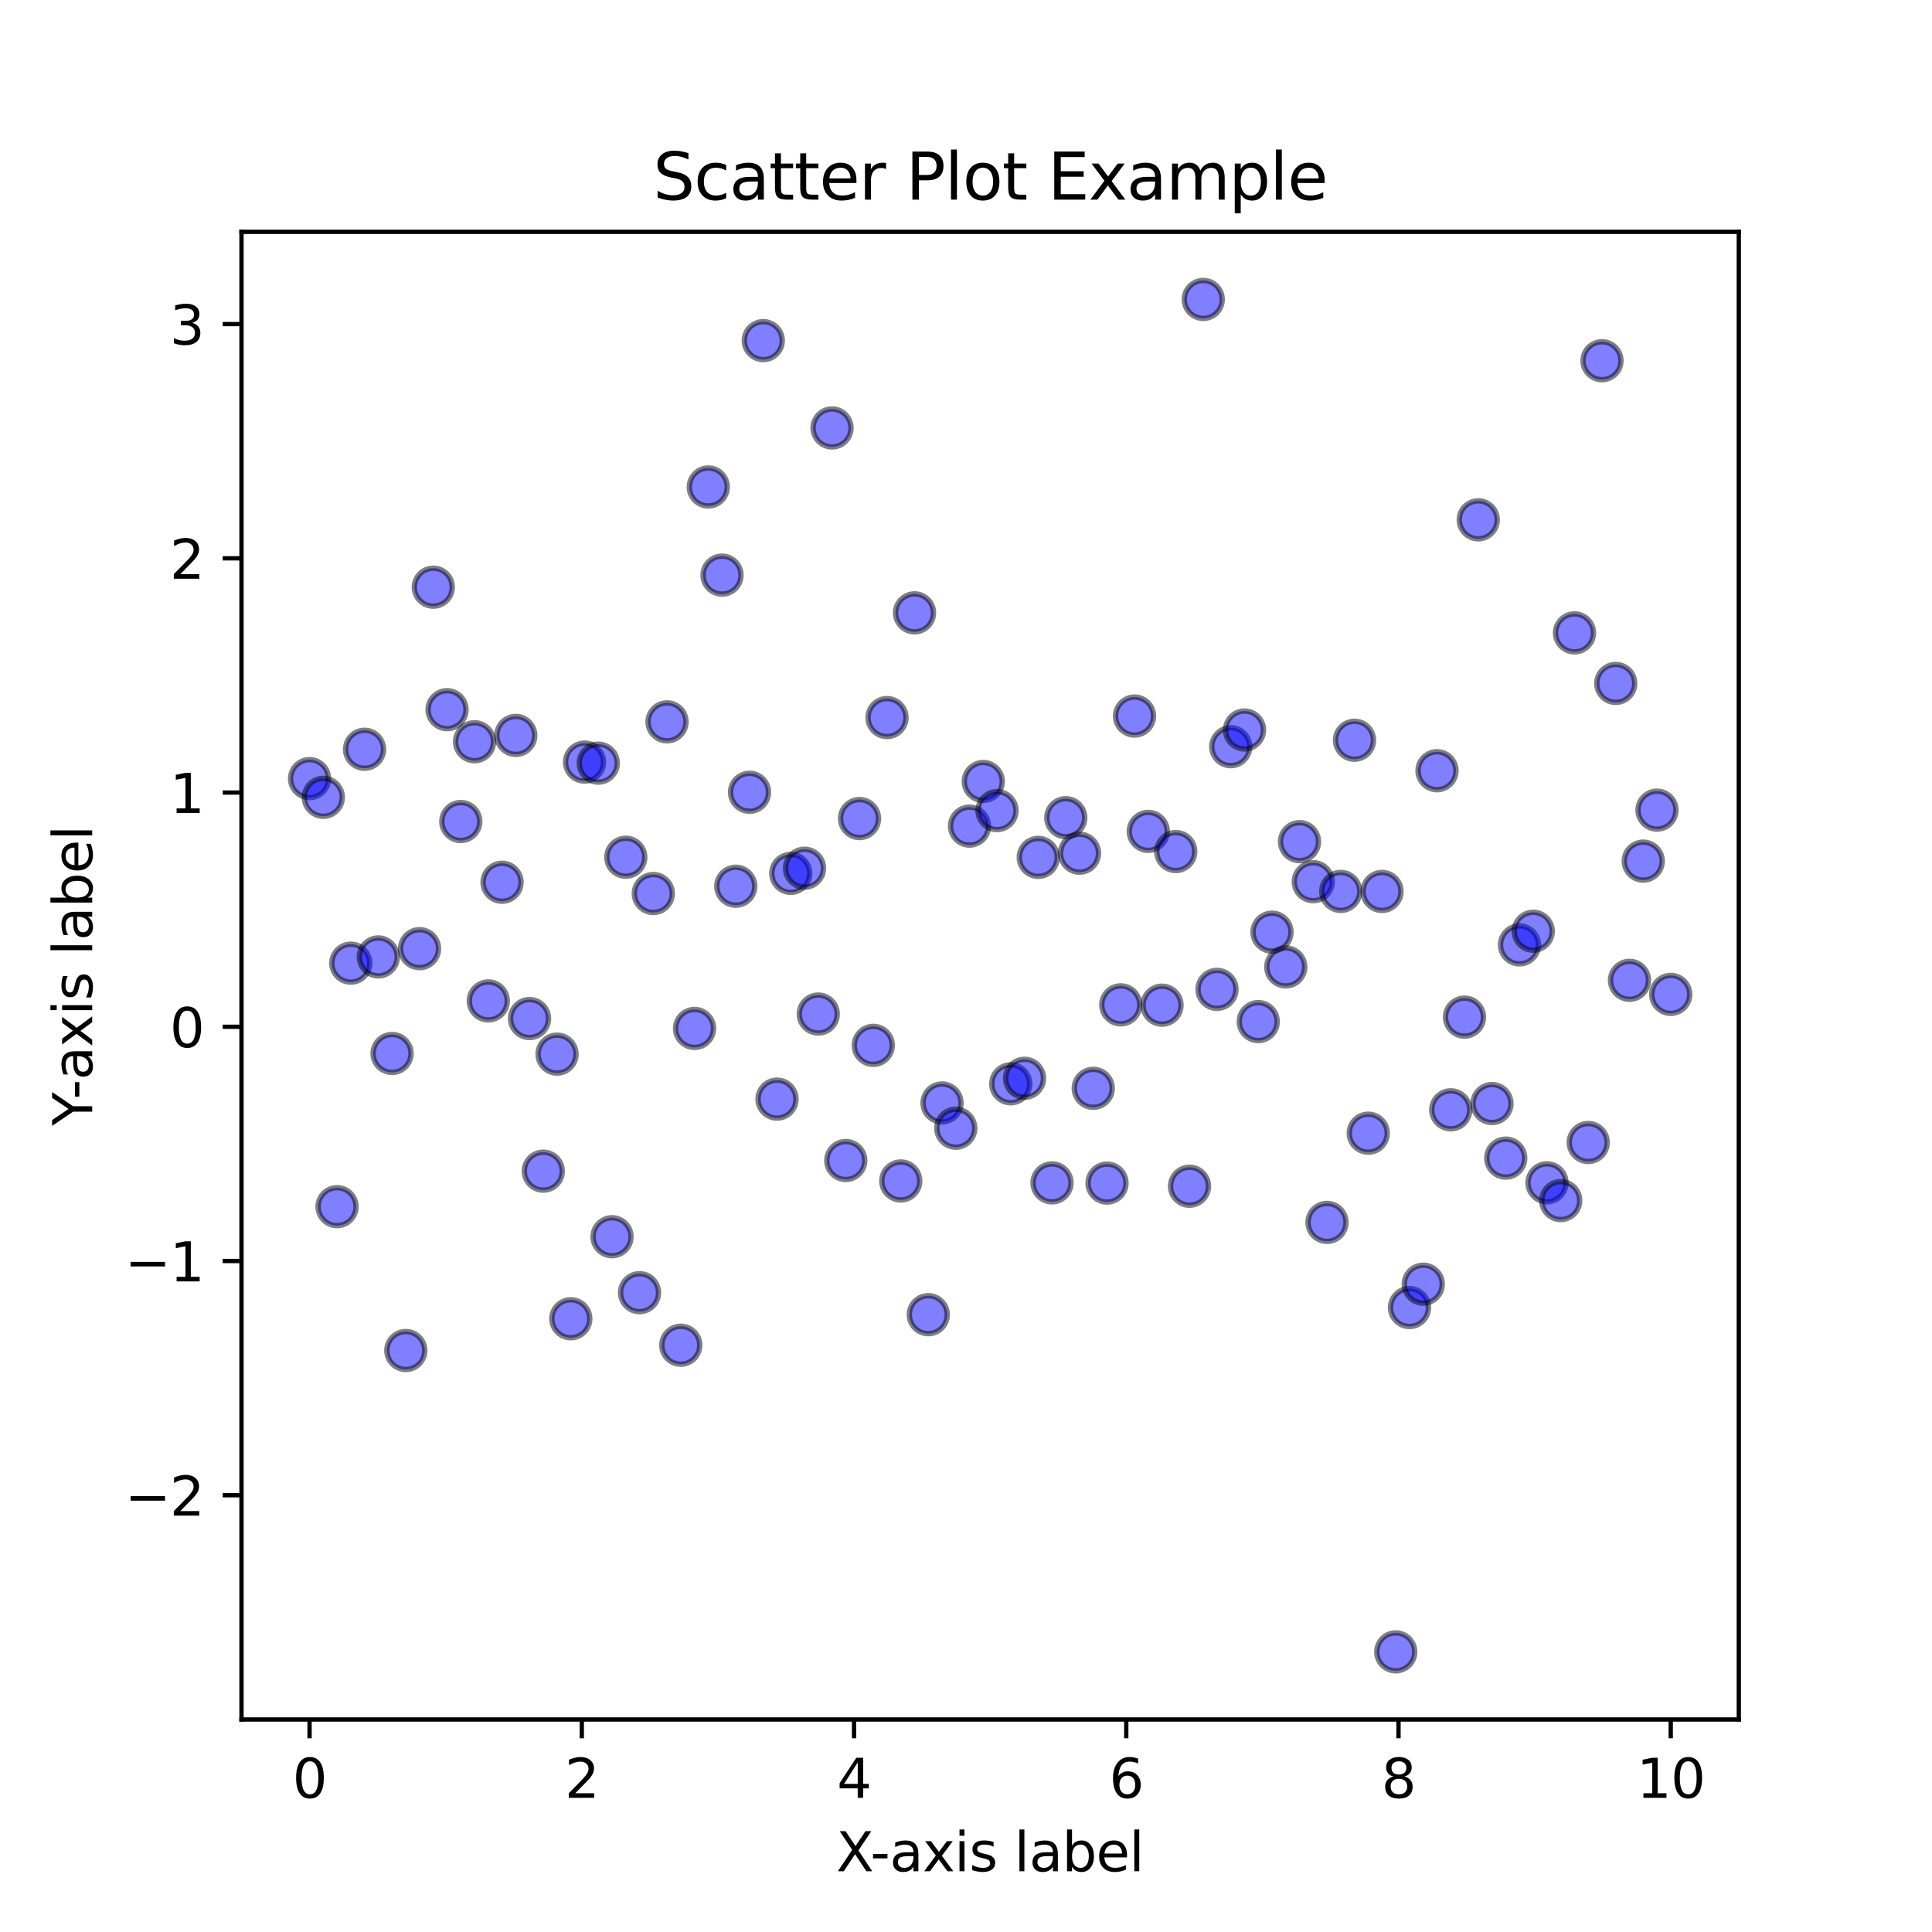 <?xml version="1.0" encoding="utf-8" standalone="no"?>
<!DOCTYPE svg PUBLIC "-//W3C//DTD SVG 1.1//EN"
  "http://www.w3.org/Graphics/SVG/1.1/DTD/svg11.dtd">
<svg xmlns:xlink="http://www.w3.org/1999/xlink" width="360pt" height="360pt" viewBox="0 0 360 360" xmlns="http://www.w3.org/2000/svg" version="1.1">
 <defs>
  <style type="text/css">*{stroke-linejoin: round; stroke-linecap: butt}</style>
 </defs>
 <g id="figure_1">
  <g id="patch_1">
   <path d="M 0 360 
L 360 360 
L 360 0 
L 0 0 
z
" style="fill: #ffffff"/>
  </g>
  <g id="axes_1">
   <g id="patch_2">
    <path d="M 45 320.4 
L 324 320.4 
L 324 43.2 
L 45 43.2 
z
" style="fill: #ffffff"/>
   </g>
   <g id="PathCollection_1">
    <defs>
     <path id="mc9dd9d48b9" d="M 0 3.536 
C 0.938 3.536 1.837 3.163 2.5 2.5 
C 3.163 1.837 3.536 0.938 3.536 0 
C 3.536 -0.938 3.163 -1.837 2.5 -2.5 
C 1.837 -3.163 0.938 -3.536 0 -3.536 
C -0.938 -3.536 -1.837 -3.163 -2.5 -2.5 
C -3.163 -1.837 -3.536 -0.938 -3.536 0 
C -3.536 0.938 -3.163 1.837 -2.5 2.5 
C -1.837 3.163 -0.938 3.536 0 3.536 
z
" style="stroke: #000000; stroke-opacity: 0.5"/>
    </defs>
    <g clip-path="url(#p7dc5d0729a)">
     <use xlink:href="#mc9dd9d48b9" x="57.682" y="145.088" style="fill: #0000ff; fill-opacity: 0.5; stroke: #000000; stroke-opacity: 0.5"/>
     <use xlink:href="#mc9dd9d48b9" x="60.244" y="148.568" style="fill: #0000ff; fill-opacity: 0.5; stroke: #000000; stroke-opacity: 0.5"/>
     <use xlink:href="#mc9dd9d48b9" x="62.806" y="224.846" style="fill: #0000ff; fill-opacity: 0.5; stroke: #000000; stroke-opacity: 0.5"/>
     <use xlink:href="#mc9dd9d48b9" x="65.368" y="179.472" style="fill: #0000ff; fill-opacity: 0.5; stroke: #000000; stroke-opacity: 0.5"/>
     <use xlink:href="#mc9dd9d48b9" x="67.93" y="139.616" style="fill: #0000ff; fill-opacity: 0.5; stroke: #000000; stroke-opacity: 0.5"/>
     <use xlink:href="#mc9dd9d48b9" x="70.492" y="178.309" style="fill: #0000ff; fill-opacity: 0.5; stroke: #000000; stroke-opacity: 0.5"/>
     <use xlink:href="#mc9dd9d48b9" x="73.054" y="196.298" style="fill: #0000ff; fill-opacity: 0.5; stroke: #000000; stroke-opacity: 0.5"/>
     <use xlink:href="#mc9dd9d48b9" x="75.616" y="251.649" style="fill: #0000ff; fill-opacity: 0.5; stroke: #000000; stroke-opacity: 0.5"/>
     <use xlink:href="#mc9dd9d48b9" x="78.178" y="176.771" style="fill: #0000ff; fill-opacity: 0.5; stroke: #000000; stroke-opacity: 0.5"/>
     <use xlink:href="#mc9dd9d48b9" x="80.74" y="109.411" style="fill: #0000ff; fill-opacity: 0.5; stroke: #000000; stroke-opacity: 0.5"/>
     <use xlink:href="#mc9dd9d48b9" x="83.302" y="132.237" style="fill: #0000ff; fill-opacity: 0.5; stroke: #000000; stroke-opacity: 0.5"/>
     <use xlink:href="#mc9dd9d48b9" x="85.864" y="153.079" style="fill: #0000ff; fill-opacity: 0.5; stroke: #000000; stroke-opacity: 0.5"/>
     <use xlink:href="#mc9dd9d48b9" x="88.426" y="138.21" style="fill: #0000ff; fill-opacity: 0.5; stroke: #000000; stroke-opacity: 0.5"/>
     <use xlink:href="#mc9dd9d48b9" x="90.988" y="186.509" style="fill: #0000ff; fill-opacity: 0.5; stroke: #000000; stroke-opacity: 0.5"/>
     <use xlink:href="#mc9dd9d48b9" x="93.55" y="164.398" style="fill: #0000ff; fill-opacity: 0.5; stroke: #000000; stroke-opacity: 0.5"/>
     <use xlink:href="#mc9dd9d48b9" x="96.112" y="137.033" style="fill: #0000ff; fill-opacity: 0.5; stroke: #000000; stroke-opacity: 0.5"/>
     <use xlink:href="#mc9dd9d48b9" x="98.674" y="189.791" style="fill: #0000ff; fill-opacity: 0.5; stroke: #000000; stroke-opacity: 0.5"/>
     <use xlink:href="#mc9dd9d48b9" x="101.236" y="218.23" style="fill: #0000ff; fill-opacity: 0.5; stroke: #000000; stroke-opacity: 0.5"/>
     <use xlink:href="#mc9dd9d48b9" x="103.798" y="196.422" style="fill: #0000ff; fill-opacity: 0.5; stroke: #000000; stroke-opacity: 0.5"/>
     <use xlink:href="#mc9dd9d48b9" x="106.36" y="245.73" style="fill: #0000ff; fill-opacity: 0.5; stroke: #000000; stroke-opacity: 0.5"/>
     <use xlink:href="#mc9dd9d48b9" x="108.921" y="142.004" style="fill: #0000ff; fill-opacity: 0.5; stroke: #000000; stroke-opacity: 0.5"/>
     <use xlink:href="#mc9dd9d48b9" x="111.483" y="142.201" style="fill: #0000ff; fill-opacity: 0.5; stroke: #000000; stroke-opacity: 0.5"/>
     <use xlink:href="#mc9dd9d48b9" x="114.045" y="230.449" style="fill: #0000ff; fill-opacity: 0.5; stroke: #000000; stroke-opacity: 0.5"/>
     <use xlink:href="#mc9dd9d48b9" x="116.607" y="159.732" style="fill: #0000ff; fill-opacity: 0.5; stroke: #000000; stroke-opacity: 0.5"/>
     <use xlink:href="#mc9dd9d48b9" x="119.169" y="240.872" style="fill: #0000ff; fill-opacity: 0.5; stroke: #000000; stroke-opacity: 0.5"/>
     <use xlink:href="#mc9dd9d48b9" x="121.731" y="166.495" style="fill: #0000ff; fill-opacity: 0.5; stroke: #000000; stroke-opacity: 0.5"/>
     <use xlink:href="#mc9dd9d48b9" x="124.293" y="134.505" style="fill: #0000ff; fill-opacity: 0.5; stroke: #000000; stroke-opacity: 0.5"/>
     <use xlink:href="#mc9dd9d48b9" x="126.855" y="250.664" style="fill: #0000ff; fill-opacity: 0.5; stroke: #000000; stroke-opacity: 0.5"/>
     <use xlink:href="#mc9dd9d48b9" x="129.417" y="191.635" style="fill: #0000ff; fill-opacity: 0.5; stroke: #000000; stroke-opacity: 0.5"/>
     <use xlink:href="#mc9dd9d48b9" x="131.979" y="90.742" style="fill: #0000ff; fill-opacity: 0.5; stroke: #000000; stroke-opacity: 0.5"/>
     <use xlink:href="#mc9dd9d48b9" x="134.541" y="107.167" style="fill: #0000ff; fill-opacity: 0.5; stroke: #000000; stroke-opacity: 0.5"/>
     <use xlink:href="#mc9dd9d48b9" x="137.103" y="165.137" style="fill: #0000ff; fill-opacity: 0.5; stroke: #000000; stroke-opacity: 0.5"/>
     <use xlink:href="#mc9dd9d48b9" x="139.665" y="147.63" style="fill: #0000ff; fill-opacity: 0.5; stroke: #000000; stroke-opacity: 0.5"/>
     <use xlink:href="#mc9dd9d48b9" x="142.227" y="63.471" style="fill: #0000ff; fill-opacity: 0.5; stroke: #000000; stroke-opacity: 0.5"/>
     <use xlink:href="#mc9dd9d48b9" x="144.789" y="204.806" style="fill: #0000ff; fill-opacity: 0.5; stroke: #000000; stroke-opacity: 0.5"/>
     <use xlink:href="#mc9dd9d48b9" x="147.351" y="162.741" style="fill: #0000ff; fill-opacity: 0.5; stroke: #000000; stroke-opacity: 0.5"/>
     <use xlink:href="#mc9dd9d48b9" x="149.913" y="161.779" style="fill: #0000ff; fill-opacity: 0.5; stroke: #000000; stroke-opacity: 0.5"/>
     <use xlink:href="#mc9dd9d48b9" x="152.475" y="188.953" style="fill: #0000ff; fill-opacity: 0.5; stroke: #000000; stroke-opacity: 0.5"/>
     <use xlink:href="#mc9dd9d48b9" x="155.037" y="79.743" style="fill: #0000ff; fill-opacity: 0.5; stroke: #000000; stroke-opacity: 0.5"/>
     <use xlink:href="#mc9dd9d48b9" x="157.599" y="216.248" style="fill: #0000ff; fill-opacity: 0.5; stroke: #000000; stroke-opacity: 0.5"/>
     <use xlink:href="#mc9dd9d48b9" x="160.161" y="152.526" style="fill: #0000ff; fill-opacity: 0.5; stroke: #000000; stroke-opacity: 0.5"/>
     <use xlink:href="#mc9dd9d48b9" x="162.723" y="194.787" style="fill: #0000ff; fill-opacity: 0.5; stroke: #000000; stroke-opacity: 0.5"/>
     <use xlink:href="#mc9dd9d48b9" x="165.285" y="133.71" style="fill: #0000ff; fill-opacity: 0.5; stroke: #000000; stroke-opacity: 0.5"/>
     <use xlink:href="#mc9dd9d48b9" x="167.847" y="220.056" style="fill: #0000ff; fill-opacity: 0.5; stroke: #000000; stroke-opacity: 0.5"/>
     <use xlink:href="#mc9dd9d48b9" x="170.409" y="114.198" style="fill: #0000ff; fill-opacity: 0.5; stroke: #000000; stroke-opacity: 0.5"/>
     <use xlink:href="#mc9dd9d48b9" x="172.971" y="244.972" style="fill: #0000ff; fill-opacity: 0.5; stroke: #000000; stroke-opacity: 0.5"/>
     <use xlink:href="#mc9dd9d48b9" x="175.533" y="205.52" style="fill: #0000ff; fill-opacity: 0.5; stroke: #000000; stroke-opacity: 0.5"/>
     <use xlink:href="#mc9dd9d48b9" x="178.095" y="210.225" style="fill: #0000ff; fill-opacity: 0.5; stroke: #000000; stroke-opacity: 0.5"/>
     <use xlink:href="#mc9dd9d48b9" x="180.657" y="153.934" style="fill: #0000ff; fill-opacity: 0.5; stroke: #000000; stroke-opacity: 0.5"/>
     <use xlink:href="#mc9dd9d48b9" x="183.219" y="145.619" style="fill: #0000ff; fill-opacity: 0.5; stroke: #000000; stroke-opacity: 0.5"/>
     <use xlink:href="#mc9dd9d48b9" x="185.781" y="151.047" style="fill: #0000ff; fill-opacity: 0.5; stroke: #000000; stroke-opacity: 0.5"/>
     <use xlink:href="#mc9dd9d48b9" x="188.343" y="201.95" style="fill: #0000ff; fill-opacity: 0.5; stroke: #000000; stroke-opacity: 0.5"/>
     <use xlink:href="#mc9dd9d48b9" x="190.905" y="200.924" style="fill: #0000ff; fill-opacity: 0.5; stroke: #000000; stroke-opacity: 0.5"/>
     <use xlink:href="#mc9dd9d48b9" x="193.467" y="159.76" style="fill: #0000ff; fill-opacity: 0.5; stroke: #000000; stroke-opacity: 0.5"/>
     <use xlink:href="#mc9dd9d48b9" x="196.029" y="220.411" style="fill: #0000ff; fill-opacity: 0.5; stroke: #000000; stroke-opacity: 0.5"/>
     <use xlink:href="#mc9dd9d48b9" x="198.591" y="152.365" style="fill: #0000ff; fill-opacity: 0.5; stroke: #000000; stroke-opacity: 0.5"/>
     <use xlink:href="#mc9dd9d48b9" x="201.153" y="158.984" style="fill: #0000ff; fill-opacity: 0.5; stroke: #000000; stroke-opacity: 0.5"/>
     <use xlink:href="#mc9dd9d48b9" x="203.715" y="202.792" style="fill: #0000ff; fill-opacity: 0.5; stroke: #000000; stroke-opacity: 0.5"/>
     <use xlink:href="#mc9dd9d48b9" x="206.277" y="220.45" style="fill: #0000ff; fill-opacity: 0.5; stroke: #000000; stroke-opacity: 0.5"/>
     <use xlink:href="#mc9dd9d48b9" x="208.839" y="187.241" style="fill: #0000ff; fill-opacity: 0.5; stroke: #000000; stroke-opacity: 0.5"/>
     <use xlink:href="#mc9dd9d48b9" x="211.401" y="133.423" style="fill: #0000ff; fill-opacity: 0.5; stroke: #000000; stroke-opacity: 0.5"/>
     <use xlink:href="#mc9dd9d48b9" x="213.963" y="154.918" style="fill: #0000ff; fill-opacity: 0.5; stroke: #000000; stroke-opacity: 0.5"/>
     <use xlink:href="#mc9dd9d48b9" x="216.525" y="187.299" style="fill: #0000ff; fill-opacity: 0.5; stroke: #000000; stroke-opacity: 0.5"/>
     <use xlink:href="#mc9dd9d48b9" x="219.087" y="158.672" style="fill: #0000ff; fill-opacity: 0.5; stroke: #000000; stroke-opacity: 0.5"/>
     <use xlink:href="#mc9dd9d48b9" x="221.649" y="221.038" style="fill: #0000ff; fill-opacity: 0.5; stroke: #000000; stroke-opacity: 0.5"/>
     <use xlink:href="#mc9dd9d48b9" x="224.211" y="55.8" style="fill: #0000ff; fill-opacity: 0.5; stroke: #000000; stroke-opacity: 0.5"/>
     <use xlink:href="#mc9dd9d48b9" x="226.773" y="184.356" style="fill: #0000ff; fill-opacity: 0.5; stroke: #000000; stroke-opacity: 0.5"/>
     <use xlink:href="#mc9dd9d48b9" x="229.335" y="139.134" style="fill: #0000ff; fill-opacity: 0.5; stroke: #000000; stroke-opacity: 0.5"/>
     <use xlink:href="#mc9dd9d48b9" x="231.897" y="136.023" style="fill: #0000ff; fill-opacity: 0.5; stroke: #000000; stroke-opacity: 0.5"/>
     <use xlink:href="#mc9dd9d48b9" x="234.459" y="190.36" style="fill: #0000ff; fill-opacity: 0.5; stroke: #000000; stroke-opacity: 0.5"/>
     <use xlink:href="#mc9dd9d48b9" x="237.021" y="173.697" style="fill: #0000ff; fill-opacity: 0.5; stroke: #000000; stroke-opacity: 0.5"/>
     <use xlink:href="#mc9dd9d48b9" x="239.583" y="180.176" style="fill: #0000ff; fill-opacity: 0.5; stroke: #000000; stroke-opacity: 0.5"/>
     <use xlink:href="#mc9dd9d48b9" x="242.145" y="156.833" style="fill: #0000ff; fill-opacity: 0.5; stroke: #000000; stroke-opacity: 0.5"/>
     <use xlink:href="#mc9dd9d48b9" x="244.707" y="164.29" style="fill: #0000ff; fill-opacity: 0.5; stroke: #000000; stroke-opacity: 0.5"/>
     <use xlink:href="#mc9dd9d48b9" x="247.269" y="227.78" style="fill: #0000ff; fill-opacity: 0.5; stroke: #000000; stroke-opacity: 0.5"/>
     <use xlink:href="#mc9dd9d48b9" x="249.831" y="166.103" style="fill: #0000ff; fill-opacity: 0.5; stroke: #000000; stroke-opacity: 0.5"/>
     <use xlink:href="#mc9dd9d48b9" x="252.393" y="137.931" style="fill: #0000ff; fill-opacity: 0.5; stroke: #000000; stroke-opacity: 0.5"/>
     <use xlink:href="#mc9dd9d48b9" x="254.955" y="211.153" style="fill: #0000ff; fill-opacity: 0.5; stroke: #000000; stroke-opacity: 0.5"/>
     <use xlink:href="#mc9dd9d48b9" x="257.517" y="166.109" style="fill: #0000ff; fill-opacity: 0.5; stroke: #000000; stroke-opacity: 0.5"/>
     <use xlink:href="#mc9dd9d48b9" x="260.079" y="307.8" style="fill: #0000ff; fill-opacity: 0.5; stroke: #000000; stroke-opacity: 0.5"/>
     <use xlink:href="#mc9dd9d48b9" x="262.64" y="243.638" style="fill: #0000ff; fill-opacity: 0.5; stroke: #000000; stroke-opacity: 0.5"/>
     <use xlink:href="#mc9dd9d48b9" x="265.202" y="239.285" style="fill: #0000ff; fill-opacity: 0.5; stroke: #000000; stroke-opacity: 0.5"/>
     <use xlink:href="#mc9dd9d48b9" x="267.764" y="143.613" style="fill: #0000ff; fill-opacity: 0.5; stroke: #000000; stroke-opacity: 0.5"/>
     <use xlink:href="#mc9dd9d48b9" x="270.326" y="206.798" style="fill: #0000ff; fill-opacity: 0.5; stroke: #000000; stroke-opacity: 0.5"/>
     <use xlink:href="#mc9dd9d48b9" x="272.888" y="189.525" style="fill: #0000ff; fill-opacity: 0.5; stroke: #000000; stroke-opacity: 0.5"/>
     <use xlink:href="#mc9dd9d48b9" x="275.45" y="96.861" style="fill: #0000ff; fill-opacity: 0.5; stroke: #000000; stroke-opacity: 0.5"/>
     <use xlink:href="#mc9dd9d48b9" x="278.012" y="205.631" style="fill: #0000ff; fill-opacity: 0.5; stroke: #000000; stroke-opacity: 0.5"/>
     <use xlink:href="#mc9dd9d48b9" x="280.574" y="215.8" style="fill: #0000ff; fill-opacity: 0.5; stroke: #000000; stroke-opacity: 0.5"/>
     <use xlink:href="#mc9dd9d48b9" x="283.136" y="176.066" style="fill: #0000ff; fill-opacity: 0.5; stroke: #000000; stroke-opacity: 0.5"/>
     <use xlink:href="#mc9dd9d48b9" x="285.698" y="173.521" style="fill: #0000ff; fill-opacity: 0.5; stroke: #000000; stroke-opacity: 0.5"/>
     <use xlink:href="#mc9dd9d48b9" x="288.26" y="220.398" style="fill: #0000ff; fill-opacity: 0.5; stroke: #000000; stroke-opacity: 0.5"/>
     <use xlink:href="#mc9dd9d48b9" x="290.822" y="223.711" style="fill: #0000ff; fill-opacity: 0.5; stroke: #000000; stroke-opacity: 0.5"/>
     <use xlink:href="#mc9dd9d48b9" x="293.384" y="117.927" style="fill: #0000ff; fill-opacity: 0.5; stroke: #000000; stroke-opacity: 0.5"/>
     <use xlink:href="#mc9dd9d48b9" x="295.946" y="212.89" style="fill: #0000ff; fill-opacity: 0.5; stroke: #000000; stroke-opacity: 0.5"/>
     <use xlink:href="#mc9dd9d48b9" x="298.508" y="67.216" style="fill: #0000ff; fill-opacity: 0.5; stroke: #000000; stroke-opacity: 0.5"/>
     <use xlink:href="#mc9dd9d48b9" x="301.07" y="127.346" style="fill: #0000ff; fill-opacity: 0.5; stroke: #000000; stroke-opacity: 0.5"/>
     <use xlink:href="#mc9dd9d48b9" x="303.632" y="182.667" style="fill: #0000ff; fill-opacity: 0.5; stroke: #000000; stroke-opacity: 0.5"/>
     <use xlink:href="#mc9dd9d48b9" x="306.194" y="160.458" style="fill: #0000ff; fill-opacity: 0.5; stroke: #000000; stroke-opacity: 0.5"/>
     <use xlink:href="#mc9dd9d48b9" x="308.756" y="150.957" style="fill: #0000ff; fill-opacity: 0.5; stroke: #000000; stroke-opacity: 0.5"/>
     <use xlink:href="#mc9dd9d48b9" x="311.318" y="185.294" style="fill: #0000ff; fill-opacity: 0.5; stroke: #000000; stroke-opacity: 0.5"/>
    </g>
   </g>
   <g id="matplotlib.axis_1">
    <g id="xtick_1">
     <g id="line2d_1">
      <defs>
       <path id="m207aab767f" d="M 0 0 
L 0 3.5 
" style="stroke: #000000; stroke-width: 0.8"/>
      </defs>
      <g>
       <use xlink:href="#m207aab767f" x="57.682" y="320.4" style="stroke: #000000; stroke-width: 0.8"/>
      </g>
     </g>
     <g id="text_1">
      <!-- 0 -->
      <g transform="translate(54.501 334.998)scale(0.1 -0.1)">
       <defs>
        <path id="DejaVuSans-30" d="M 2034 4250 
Q 1547 4250 1301 3770 
Q 1056 3291 1056 2328 
Q 1056 1369 1301 889 
Q 1547 409 2034 409 
Q 2525 409 2770 889 
Q 3016 1369 3016 2328 
Q 3016 3291 2770 3770 
Q 2525 4250 2034 4250 
z
M 2034 4750 
Q 2819 4750 3233 4129 
Q 3647 3509 3647 2328 
Q 3647 1150 3233 529 
Q 2819 -91 2034 -91 
Q 1250 -91 836 529 
Q 422 1150 422 2328 
Q 422 3509 836 4129 
Q 1250 4750 2034 4750 
z
" transform="scale(0.016)"/>
       </defs>
       <use xlink:href="#DejaVuSans-30"/>
      </g>
     </g>
    </g>
    <g id="xtick_2">
     <g id="line2d_2">
      <g>
       <use xlink:href="#m207aab767f" x="108.409" y="320.4" style="stroke: #000000; stroke-width: 0.8"/>
      </g>
     </g>
     <g id="text_2">
      <!-- 2 -->
      <g transform="translate(105.228 334.998)scale(0.1 -0.1)">
       <defs>
        <path id="DejaVuSans-32" d="M 1228 531 
L 3431 531 
L 3431 0 
L 469 0 
L 469 531 
Q 828 903 1448 1529 
Q 2069 2156 2228 2338 
Q 2531 2678 2651 2914 
Q 2772 3150 2772 3378 
Q 2772 3750 2511 3984 
Q 2250 4219 1831 4219 
Q 1534 4219 1204 4116 
Q 875 4013 500 3803 
L 500 4441 
Q 881 4594 1212 4672 
Q 1544 4750 1819 4750 
Q 2544 4750 2975 4387 
Q 3406 4025 3406 3419 
Q 3406 3131 3298 2873 
Q 3191 2616 2906 2266 
Q 2828 2175 2409 1742 
Q 1991 1309 1228 531 
z
" transform="scale(0.016)"/>
       </defs>
       <use xlink:href="#DejaVuSans-32"/>
      </g>
     </g>
    </g>
    <g id="xtick_3">
     <g id="line2d_3">
      <g>
       <use xlink:href="#m207aab767f" x="159.136" y="320.4" style="stroke: #000000; stroke-width: 0.8"/>
      </g>
     </g>
     <g id="text_3">
      <!-- 4 -->
      <g transform="translate(155.955 334.998)scale(0.1 -0.1)">
       <defs>
        <path id="DejaVuSans-34" d="M 2419 4116 
L 825 1625 
L 2419 1625 
L 2419 4116 
z
M 2253 4666 
L 3047 4666 
L 3047 1625 
L 3713 1625 
L 3713 1100 
L 3047 1100 
L 3047 0 
L 2419 0 
L 2419 1100 
L 313 1100 
L 313 1709 
L 2253 4666 
z
" transform="scale(0.016)"/>
       </defs>
       <use xlink:href="#DejaVuSans-34"/>
      </g>
     </g>
    </g>
    <g id="xtick_4">
     <g id="line2d_4">
      <g>
       <use xlink:href="#m207aab767f" x="209.864" y="320.4" style="stroke: #000000; stroke-width: 0.8"/>
      </g>
     </g>
     <g id="text_4">
      <!-- 6 -->
      <g transform="translate(206.682 334.998)scale(0.1 -0.1)">
       <defs>
        <path id="DejaVuSans-36" d="M 2113 2584 
Q 1688 2584 1439 2293 
Q 1191 2003 1191 1497 
Q 1191 994 1439 701 
Q 1688 409 2113 409 
Q 2538 409 2786 701 
Q 3034 994 3034 1497 
Q 3034 2003 2786 2293 
Q 2538 2584 2113 2584 
z
M 3366 4563 
L 3366 3988 
Q 3128 4100 2886 4159 
Q 2644 4219 2406 4219 
Q 1781 4219 1451 3797 
Q 1122 3375 1075 2522 
Q 1259 2794 1537 2939 
Q 1816 3084 2150 3084 
Q 2853 3084 3261 2657 
Q 3669 2231 3669 1497 
Q 3669 778 3244 343 
Q 2819 -91 2113 -91 
Q 1303 -91 875 529 
Q 447 1150 447 2328 
Q 447 3434 972 4092 
Q 1497 4750 2381 4750 
Q 2619 4750 2861 4703 
Q 3103 4656 3366 4563 
z
" transform="scale(0.016)"/>
       </defs>
       <use xlink:href="#DejaVuSans-36"/>
      </g>
     </g>
    </g>
    <g id="xtick_5">
     <g id="line2d_5">
      <g>
       <use xlink:href="#m207aab767f" x="260.591" y="320.4" style="stroke: #000000; stroke-width: 0.8"/>
      </g>
     </g>
     <g id="text_5">
      <!-- 8 -->
      <g transform="translate(257.41 334.998)scale(0.1 -0.1)">
       <defs>
        <path id="DejaVuSans-38" d="M 2034 2216 
Q 1584 2216 1326 1975 
Q 1069 1734 1069 1313 
Q 1069 891 1326 650 
Q 1584 409 2034 409 
Q 2484 409 2743 651 
Q 3003 894 3003 1313 
Q 3003 1734 2745 1975 
Q 2488 2216 2034 2216 
z
M 1403 2484 
Q 997 2584 770 2862 
Q 544 3141 544 3541 
Q 544 4100 942 4425 
Q 1341 4750 2034 4750 
Q 2731 4750 3128 4425 
Q 3525 4100 3525 3541 
Q 3525 3141 3298 2862 
Q 3072 2584 2669 2484 
Q 3125 2378 3379 2068 
Q 3634 1759 3634 1313 
Q 3634 634 3220 271 
Q 2806 -91 2034 -91 
Q 1263 -91 848 271 
Q 434 634 434 1313 
Q 434 1759 690 2068 
Q 947 2378 1403 2484 
z
M 1172 3481 
Q 1172 3119 1398 2916 
Q 1625 2713 2034 2713 
Q 2441 2713 2670 2916 
Q 2900 3119 2900 3481 
Q 2900 3844 2670 4047 
Q 2441 4250 2034 4250 
Q 1625 4250 1398 4047 
Q 1172 3844 1172 3481 
z
" transform="scale(0.016)"/>
       </defs>
       <use xlink:href="#DejaVuSans-38"/>
      </g>
     </g>
    </g>
    <g id="xtick_6">
     <g id="line2d_6">
      <g>
       <use xlink:href="#m207aab767f" x="311.318" y="320.4" style="stroke: #000000; stroke-width: 0.8"/>
      </g>
     </g>
     <g id="text_6">
      <!-- 10 -->
      <g transform="translate(304.956 334.998)scale(0.1 -0.1)">
       <defs>
        <path id="DejaVuSans-31" d="M 794 531 
L 1825 531 
L 1825 4091 
L 703 3866 
L 703 4441 
L 1819 4666 
L 2450 4666 
L 2450 531 
L 3481 531 
L 3481 0 
L 794 0 
L 794 531 
z
" transform="scale(0.016)"/>
       </defs>
       <use xlink:href="#DejaVuSans-31"/>
       <use xlink:href="#DejaVuSans-30" x="63.623"/>
      </g>
     </g>
    </g>
    <g id="text_7">
     <!-- X-axis label -->
     <g transform="translate(155.822 348.677)scale(0.1 -0.1)">
      <defs>
       <path id="DejaVuSans-58" d="M 403 4666 
L 1081 4666 
L 2241 2931 
L 3406 4666 
L 4084 4666 
L 2584 2425 
L 4184 0 
L 3506 0 
L 2194 1984 
L 872 0 
L 191 0 
L 1856 2491 
L 403 4666 
z
" transform="scale(0.016)"/>
       <path id="DejaVuSans-2d" d="M 313 2009 
L 1997 2009 
L 1997 1497 
L 313 1497 
L 313 2009 
z
" transform="scale(0.016)"/>
       <path id="DejaVuSans-61" d="M 2194 1759 
Q 1497 1759 1228 1600 
Q 959 1441 959 1056 
Q 959 750 1161 570 
Q 1363 391 1709 391 
Q 2188 391 2477 730 
Q 2766 1069 2766 1631 
L 2766 1759 
L 2194 1759 
z
M 3341 1997 
L 3341 0 
L 2766 0 
L 2766 531 
Q 2569 213 2275 61 
Q 1981 -91 1556 -91 
Q 1019 -91 701 211 
Q 384 513 384 1019 
Q 384 1609 779 1909 
Q 1175 2209 1959 2209 
L 2766 2209 
L 2766 2266 
Q 2766 2663 2505 2880 
Q 2244 3097 1772 3097 
Q 1472 3097 1187 3025 
Q 903 2953 641 2809 
L 641 3341 
Q 956 3463 1253 3523 
Q 1550 3584 1831 3584 
Q 2591 3584 2966 3190 
Q 3341 2797 3341 1997 
z
" transform="scale(0.016)"/>
       <path id="DejaVuSans-78" d="M 3513 3500 
L 2247 1797 
L 3578 0 
L 2900 0 
L 1881 1375 
L 863 0 
L 184 0 
L 1544 1831 
L 300 3500 
L 978 3500 
L 1906 2253 
L 2834 3500 
L 3513 3500 
z
" transform="scale(0.016)"/>
       <path id="DejaVuSans-69" d="M 603 3500 
L 1178 3500 
L 1178 0 
L 603 0 
L 603 3500 
z
M 603 4863 
L 1178 4863 
L 1178 4134 
L 603 4134 
L 603 4863 
z
" transform="scale(0.016)"/>
       <path id="DejaVuSans-73" d="M 2834 3397 
L 2834 2853 
Q 2591 2978 2328 3040 
Q 2066 3103 1784 3103 
Q 1356 3103 1142 2972 
Q 928 2841 928 2578 
Q 928 2378 1081 2264 
Q 1234 2150 1697 2047 
L 1894 2003 
Q 2506 1872 2764 1633 
Q 3022 1394 3022 966 
Q 3022 478 2636 193 
Q 2250 -91 1575 -91 
Q 1294 -91 989 -36 
Q 684 19 347 128 
L 347 722 
Q 666 556 975 473 
Q 1284 391 1588 391 
Q 1994 391 2212 530 
Q 2431 669 2431 922 
Q 2431 1156 2273 1281 
Q 2116 1406 1581 1522 
L 1381 1569 
Q 847 1681 609 1914 
Q 372 2147 372 2553 
Q 372 3047 722 3315 
Q 1072 3584 1716 3584 
Q 2034 3584 2315 3537 
Q 2597 3491 2834 3397 
z
" transform="scale(0.016)"/>
       <path id="DejaVuSans-20" transform="scale(0.016)"/>
       <path id="DejaVuSans-6c" d="M 603 4863 
L 1178 4863 
L 1178 0 
L 603 0 
L 603 4863 
z
" transform="scale(0.016)"/>
       <path id="DejaVuSans-62" d="M 3116 1747 
Q 3116 2381 2855 2742 
Q 2594 3103 2138 3103 
Q 1681 3103 1420 2742 
Q 1159 2381 1159 1747 
Q 1159 1113 1420 752 
Q 1681 391 2138 391 
Q 2594 391 2855 752 
Q 3116 1113 3116 1747 
z
M 1159 2969 
Q 1341 3281 1617 3432 
Q 1894 3584 2278 3584 
Q 2916 3584 3314 3078 
Q 3713 2572 3713 1747 
Q 3713 922 3314 415 
Q 2916 -91 2278 -91 
Q 1894 -91 1617 61 
Q 1341 213 1159 525 
L 1159 0 
L 581 0 
L 581 4863 
L 1159 4863 
L 1159 2969 
z
" transform="scale(0.016)"/>
       <path id="DejaVuSans-65" d="M 3597 1894 
L 3597 1613 
L 953 1613 
Q 991 1019 1311 708 
Q 1631 397 2203 397 
Q 2534 397 2845 478 
Q 3156 559 3463 722 
L 3463 178 
Q 3153 47 2828 -22 
Q 2503 -91 2169 -91 
Q 1331 -91 842 396 
Q 353 884 353 1716 
Q 353 2575 817 3079 
Q 1281 3584 2069 3584 
Q 2775 3584 3186 3129 
Q 3597 2675 3597 1894 
z
M 3022 2063 
Q 3016 2534 2758 2815 
Q 2500 3097 2075 3097 
Q 1594 3097 1305 2825 
Q 1016 2553 972 2059 
L 3022 2063 
z
" transform="scale(0.016)"/>
      </defs>
      <use xlink:href="#DejaVuSans-58"/>
      <use xlink:href="#DejaVuSans-2d" x="63.506"/>
      <use xlink:href="#DejaVuSans-61" x="99.59"/>
      <use xlink:href="#DejaVuSans-78" x="160.869"/>
      <use xlink:href="#DejaVuSans-69" x="220.049"/>
      <use xlink:href="#DejaVuSans-73" x="247.832"/>
      <use xlink:href="#DejaVuSans-20" x="299.932"/>
      <use xlink:href="#DejaVuSans-6c" x="331.719"/>
      <use xlink:href="#DejaVuSans-61" x="359.502"/>
      <use xlink:href="#DejaVuSans-62" x="420.781"/>
      <use xlink:href="#DejaVuSans-65" x="484.258"/>
      <use xlink:href="#DejaVuSans-6c" x="545.781"/>
     </g>
    </g>
   </g>
   <g id="matplotlib.axis_2">
    <g id="ytick_1">
     <g id="line2d_7">
      <defs>
       <path id="m9efbd3954a" d="M 0 0 
L -3.5 0 
" style="stroke: #000000; stroke-width: 0.8"/>
      </defs>
      <g>
       <use xlink:href="#m9efbd3954a" x="45" y="278.615" style="stroke: #000000; stroke-width: 0.8"/>
      </g>
     </g>
     <g id="text_8">
      <!-- −2 -->
      <g transform="translate(23.258 282.414)scale(0.1 -0.1)">
       <defs>
        <path id="DejaVuSans-2212" d="M 678 2272 
L 4684 2272 
L 4684 1741 
L 678 1741 
L 678 2272 
z
" transform="scale(0.016)"/>
       </defs>
       <use xlink:href="#DejaVuSans-2212"/>
       <use xlink:href="#DejaVuSans-32" x="83.789"/>
      </g>
     </g>
    </g>
    <g id="ytick_2">
     <g id="line2d_8">
      <g>
       <use xlink:href="#m9efbd3954a" x="45" y="234.97" style="stroke: #000000; stroke-width: 0.8"/>
      </g>
     </g>
     <g id="text_9">
      <!-- −1 -->
      <g transform="translate(23.258 238.769)scale(0.1 -0.1)">
       <use xlink:href="#DejaVuSans-2212"/>
       <use xlink:href="#DejaVuSans-31" x="83.789"/>
      </g>
     </g>
    </g>
    <g id="ytick_3">
     <g id="line2d_9">
      <g>
       <use xlink:href="#m9efbd3954a" x="45" y="191.325" style="stroke: #000000; stroke-width: 0.8"/>
      </g>
     </g>
     <g id="text_10">
      <!-- 0 -->
      <g transform="translate(31.637 195.124)scale(0.1 -0.1)">
       <use xlink:href="#DejaVuSans-30"/>
      </g>
     </g>
    </g>
    <g id="ytick_4">
     <g id="line2d_10">
      <g>
       <use xlink:href="#m9efbd3954a" x="45" y="147.68" style="stroke: #000000; stroke-width: 0.8"/>
      </g>
     </g>
     <g id="text_11">
      <!-- 1 -->
      <g transform="translate(31.637 151.479)scale(0.1 -0.1)">
       <use xlink:href="#DejaVuSans-31"/>
      </g>
     </g>
    </g>
    <g id="ytick_5">
     <g id="line2d_11">
      <g>
       <use xlink:href="#m9efbd3954a" x="45" y="104.035" style="stroke: #000000; stroke-width: 0.8"/>
      </g>
     </g>
     <g id="text_12">
      <!-- 2 -->
      <g transform="translate(31.637 107.835)scale(0.1 -0.1)">
       <use xlink:href="#DejaVuSans-32"/>
      </g>
     </g>
    </g>
    <g id="ytick_6">
     <g id="line2d_12">
      <g>
       <use xlink:href="#m9efbd3954a" x="45" y="60.391" style="stroke: #000000; stroke-width: 0.8"/>
      </g>
     </g>
     <g id="text_13">
      <!-- 3 -->
      <g transform="translate(31.637 64.19)scale(0.1 -0.1)">
       <defs>
        <path id="DejaVuSans-33" d="M 2597 2516 
Q 3050 2419 3304 2112 
Q 3559 1806 3559 1356 
Q 3559 666 3084 287 
Q 2609 -91 1734 -91 
Q 1441 -91 1130 -33 
Q 819 25 488 141 
L 488 750 
Q 750 597 1062 519 
Q 1375 441 1716 441 
Q 2309 441 2620 675 
Q 2931 909 2931 1356 
Q 2931 1769 2642 2001 
Q 2353 2234 1838 2234 
L 1294 2234 
L 1294 2753 
L 1863 2753 
Q 2328 2753 2575 2939 
Q 2822 3125 2822 3475 
Q 2822 3834 2567 4026 
Q 2313 4219 1838 4219 
Q 1578 4219 1281 4162 
Q 984 4106 628 3988 
L 628 4550 
Q 988 4650 1302 4700 
Q 1616 4750 1894 4750 
Q 2613 4750 3031 4423 
Q 3450 4097 3450 3541 
Q 3450 3153 3228 2886 
Q 3006 2619 2597 2516 
z
" transform="scale(0.016)"/>
       </defs>
       <use xlink:href="#DejaVuSans-33"/>
      </g>
     </g>
    </g>
    <g id="text_14">
     <!-- Y-axis label -->
     <g transform="translate(17.178 209.763)rotate(-90)scale(0.1 -0.1)">
      <defs>
       <path id="DejaVuSans-59" d="M -13 4666 
L 666 4666 
L 1959 2747 
L 3244 4666 
L 3922 4666 
L 2272 2222 
L 2272 0 
L 1638 0 
L 1638 2222 
L -13 4666 
z
" transform="scale(0.016)"/>
      </defs>
      <use xlink:href="#DejaVuSans-59"/>
      <use xlink:href="#DejaVuSans-2d" x="49.209"/>
      <use xlink:href="#DejaVuSans-61" x="85.293"/>
      <use xlink:href="#DejaVuSans-78" x="146.572"/>
      <use xlink:href="#DejaVuSans-69" x="205.752"/>
      <use xlink:href="#DejaVuSans-73" x="233.535"/>
      <use xlink:href="#DejaVuSans-20" x="285.635"/>
      <use xlink:href="#DejaVuSans-6c" x="317.422"/>
      <use xlink:href="#DejaVuSans-61" x="345.205"/>
      <use xlink:href="#DejaVuSans-62" x="406.484"/>
      <use xlink:href="#DejaVuSans-65" x="469.961"/>
      <use xlink:href="#DejaVuSans-6c" x="531.484"/>
     </g>
    </g>
   </g>
   <g id="patch_3">
    <path d="M 45 320.4 
L 45 43.2 
" style="fill: none; stroke: #000000; stroke-width: 0.8; stroke-linejoin: miter; stroke-linecap: square"/>
   </g>
   <g id="patch_4">
    <path d="M 324 320.4 
L 324 43.2 
" style="fill: none; stroke: #000000; stroke-width: 0.8; stroke-linejoin: miter; stroke-linecap: square"/>
   </g>
   <g id="patch_5">
    <path d="M 45 320.4 
L 324 320.4 
" style="fill: none; stroke: #000000; stroke-width: 0.8; stroke-linejoin: miter; stroke-linecap: square"/>
   </g>
   <g id="patch_6">
    <path d="M 45 43.2 
L 324 43.2 
" style="fill: none; stroke: #000000; stroke-width: 0.8; stroke-linejoin: miter; stroke-linecap: square"/>
   </g>
   <g id="text_15">
    <!-- Scatter Plot Example -->
    <g transform="translate(121.699 37.2)scale(0.12 -0.12)">
     <defs>
      <path id="DejaVuSans-53" d="M 3425 4513 
L 3425 3897 
Q 3066 4069 2747 4153 
Q 2428 4238 2131 4238 
Q 1616 4238 1336 4038 
Q 1056 3838 1056 3469 
Q 1056 3159 1242 3001 
Q 1428 2844 1947 2747 
L 2328 2669 
Q 3034 2534 3370 2195 
Q 3706 1856 3706 1288 
Q 3706 609 3251 259 
Q 2797 -91 1919 -91 
Q 1588 -91 1214 -16 
Q 841 59 441 206 
L 441 856 
Q 825 641 1194 531 
Q 1563 422 1919 422 
Q 2459 422 2753 634 
Q 3047 847 3047 1241 
Q 3047 1584 2836 1778 
Q 2625 1972 2144 2069 
L 1759 2144 
Q 1053 2284 737 2584 
Q 422 2884 422 3419 
Q 422 4038 858 4394 
Q 1294 4750 2059 4750 
Q 2388 4750 2728 4690 
Q 3069 4631 3425 4513 
z
" transform="scale(0.016)"/>
      <path id="DejaVuSans-63" d="M 3122 3366 
L 3122 2828 
Q 2878 2963 2633 3030 
Q 2388 3097 2138 3097 
Q 1578 3097 1268 2742 
Q 959 2388 959 1747 
Q 959 1106 1268 751 
Q 1578 397 2138 397 
Q 2388 397 2633 464 
Q 2878 531 3122 666 
L 3122 134 
Q 2881 22 2623 -34 
Q 2366 -91 2075 -91 
Q 1284 -91 818 406 
Q 353 903 353 1747 
Q 353 2603 823 3093 
Q 1294 3584 2113 3584 
Q 2378 3584 2631 3529 
Q 2884 3475 3122 3366 
z
" transform="scale(0.016)"/>
      <path id="DejaVuSans-74" d="M 1172 4494 
L 1172 3500 
L 2356 3500 
L 2356 3053 
L 1172 3053 
L 1172 1153 
Q 1172 725 1289 603 
Q 1406 481 1766 481 
L 2356 481 
L 2356 0 
L 1766 0 
Q 1100 0 847 248 
Q 594 497 594 1153 
L 594 3053 
L 172 3053 
L 172 3500 
L 594 3500 
L 594 4494 
L 1172 4494 
z
" transform="scale(0.016)"/>
      <path id="DejaVuSans-72" d="M 2631 2963 
Q 2534 3019 2420 3045 
Q 2306 3072 2169 3072 
Q 1681 3072 1420 2755 
Q 1159 2438 1159 1844 
L 1159 0 
L 581 0 
L 581 3500 
L 1159 3500 
L 1159 2956 
Q 1341 3275 1631 3429 
Q 1922 3584 2338 3584 
Q 2397 3584 2469 3576 
Q 2541 3569 2628 3553 
L 2631 2963 
z
" transform="scale(0.016)"/>
      <path id="DejaVuSans-50" d="M 1259 4147 
L 1259 2394 
L 2053 2394 
Q 2494 2394 2734 2622 
Q 2975 2850 2975 3272 
Q 2975 3691 2734 3919 
Q 2494 4147 2053 4147 
L 1259 4147 
z
M 628 4666 
L 2053 4666 
Q 2838 4666 3239 4311 
Q 3641 3956 3641 3272 
Q 3641 2581 3239 2228 
Q 2838 1875 2053 1875 
L 1259 1875 
L 1259 0 
L 628 0 
L 628 4666 
z
" transform="scale(0.016)"/>
      <path id="DejaVuSans-6f" d="M 1959 3097 
Q 1497 3097 1228 2736 
Q 959 2375 959 1747 
Q 959 1119 1226 758 
Q 1494 397 1959 397 
Q 2419 397 2687 759 
Q 2956 1122 2956 1747 
Q 2956 2369 2687 2733 
Q 2419 3097 1959 3097 
z
M 1959 3584 
Q 2709 3584 3137 3096 
Q 3566 2609 3566 1747 
Q 3566 888 3137 398 
Q 2709 -91 1959 -91 
Q 1206 -91 779 398 
Q 353 888 353 1747 
Q 353 2609 779 3096 
Q 1206 3584 1959 3584 
z
" transform="scale(0.016)"/>
      <path id="DejaVuSans-45" d="M 628 4666 
L 3578 4666 
L 3578 4134 
L 1259 4134 
L 1259 2753 
L 3481 2753 
L 3481 2222 
L 1259 2222 
L 1259 531 
L 3634 531 
L 3634 0 
L 628 0 
L 628 4666 
z
" transform="scale(0.016)"/>
      <path id="DejaVuSans-6d" d="M 3328 2828 
Q 3544 3216 3844 3400 
Q 4144 3584 4550 3584 
Q 5097 3584 5394 3201 
Q 5691 2819 5691 2113 
L 5691 0 
L 5113 0 
L 5113 2094 
Q 5113 2597 4934 2840 
Q 4756 3084 4391 3084 
Q 3944 3084 3684 2787 
Q 3425 2491 3425 1978 
L 3425 0 
L 2847 0 
L 2847 2094 
Q 2847 2600 2669 2842 
Q 2491 3084 2119 3084 
Q 1678 3084 1418 2786 
Q 1159 2488 1159 1978 
L 1159 0 
L 581 0 
L 581 3500 
L 1159 3500 
L 1159 2956 
Q 1356 3278 1631 3431 
Q 1906 3584 2284 3584 
Q 2666 3584 2933 3390 
Q 3200 3197 3328 2828 
z
" transform="scale(0.016)"/>
      <path id="DejaVuSans-70" d="M 1159 525 
L 1159 -1331 
L 581 -1331 
L 581 3500 
L 1159 3500 
L 1159 2969 
Q 1341 3281 1617 3432 
Q 1894 3584 2278 3584 
Q 2916 3584 3314 3078 
Q 3713 2572 3713 1747 
Q 3713 922 3314 415 
Q 2916 -91 2278 -91 
Q 1894 -91 1617 61 
Q 1341 213 1159 525 
z
M 3116 1747 
Q 3116 2381 2855 2742 
Q 2594 3103 2138 3103 
Q 1681 3103 1420 2742 
Q 1159 2381 1159 1747 
Q 1159 1113 1420 752 
Q 1681 391 2138 391 
Q 2594 391 2855 752 
Q 3116 1113 3116 1747 
z
" transform="scale(0.016)"/>
     </defs>
     <use xlink:href="#DejaVuSans-53"/>
     <use xlink:href="#DejaVuSans-63" x="63.477"/>
     <use xlink:href="#DejaVuSans-61" x="118.457"/>
     <use xlink:href="#DejaVuSans-74" x="179.736"/>
     <use xlink:href="#DejaVuSans-74" x="218.945"/>
     <use xlink:href="#DejaVuSans-65" x="258.154"/>
     <use xlink:href="#DejaVuSans-72" x="319.678"/>
     <use xlink:href="#DejaVuSans-20" x="360.791"/>
     <use xlink:href="#DejaVuSans-50" x="392.578"/>
     <use xlink:href="#DejaVuSans-6c" x="452.881"/>
     <use xlink:href="#DejaVuSans-6f" x="480.664"/>
     <use xlink:href="#DejaVuSans-74" x="541.846"/>
     <use xlink:href="#DejaVuSans-20" x="581.055"/>
     <use xlink:href="#DejaVuSans-45" x="612.842"/>
     <use xlink:href="#DejaVuSans-78" x="676.025"/>
     <use xlink:href="#DejaVuSans-61" x="735.205"/>
     <use xlink:href="#DejaVuSans-6d" x="796.484"/>
     <use xlink:href="#DejaVuSans-70" x="893.896"/>
     <use xlink:href="#DejaVuSans-6c" x="957.373"/>
     <use xlink:href="#DejaVuSans-65" x="985.156"/>
    </g>
   </g>
  </g>
 </g>
 <defs>
  <clipPath id="p7dc5d0729a">
   <rect x="45" y="43.2" width="279" height="277.2"/>
  </clipPath>
 </defs>
</svg>
